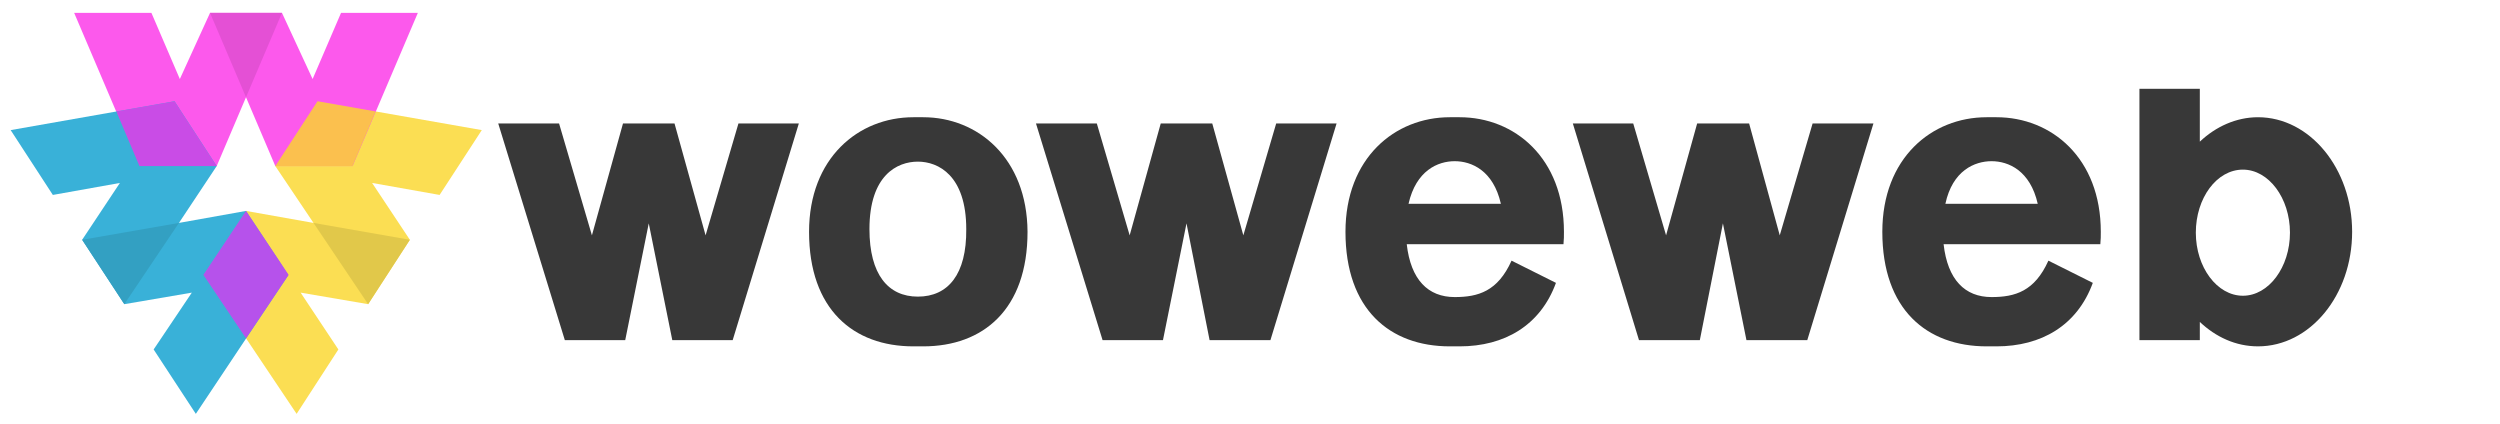 <?xml version="1.0" encoding="utf-8"?>
<!-- Generator: Adobe Illustrator 23.1.1, SVG Export Plug-In . SVG Version: 6.00 Build 0)  -->
<svg version="1.1" id="Layer_1" xmlns="http://www.w3.org/2000/svg" xmlns:xlink="http://www.w3.org/1999/xlink" x="0px" y="0px"
	 viewBox="0 0 563 95.4" style="enable-background:new 0 0 563 95.4;" xml:space="preserve">
<style type="text/css">
	.st0{fill:#FBDE53;}
	.st1{fill:#FC59EC;}
	.st2{fill:#39B1D8;}
	.st3{fill:#C94CE6;}
	.st4{fill:#FBC04E;}
	.st5{fill:#E450D5;}
	.st6{fill:#B652EB;}
	.st7{fill:#E1C84A;}
	.st8{fill:#33A0C2;}
	.st9{fill:#383838;}
</style>
<polygon class="st0" points="108.5,29.3 71.5,22.8 71.5,22.8 71.5,22.8 71.5,22.8 62,37.4 62,37.4 70.6,50.2 55.4,47.5 55.4,47.5 
	48.1,58.7 45.9,62 45.9,62 66.8,93.2 76.2,78.7 67.7,65.9 82.9,68.5 92.3,54 92.3,54 92.3,54 83.8,41.2 99,43.9 "/>
<polygon class="st1" points="94.1,2.9 76.8,2.9 70.4,17.8 63.5,2.9 47.3,2.9 40.5,17.8 34.1,2.9 16.7,2.9 31.4,37.4 31.4,37.4 
	31.4,37.4 48.8,37.4 48.8,37.4 48.8,37.4 55.4,21.9 62,37.4 62,37.4 62,37.4 79.4,37.4 79.4,37.4 79.4,37.4 "/>
<polygon class="st2" points="64.9,62 62.8,58.7 55.4,47.5 55.4,47.5 40.3,50.2 48.8,37.4 48.8,37.4 39.3,22.8 39.3,22.8 39.3,22.8 
	39.3,22.8 2.4,29.3 11.9,43.9 27,41.2 18.5,54 28,68.5 28,68.5 28,68.5 43.2,65.9 34.6,78.7 44.1,93.2 64.9,62 "/>
<polygon class="st3" points="48.8,37.4 39.3,22.8 26.2,25.1 31.4,37.4 "/>
<polygon class="st4" points="71.5,22.8 62,37.4 79.4,37.4 84.6,25.1 "/>
<polygon class="st5" points="47.3,2.9 55.4,21.9 63.5,2.9 "/>
<polygon class="st6" points="45.8,61.9 55.4,76.2 65,61.9 55.4,47.5 "/>
<polygon class="st7" points="70.6,50.2 82.9,68.5 92.3,54 "/>
<polygon class="st8" points="40.3,50.2 28,68.5 18.5,54 "/>
<path class="st9" d="M508.5,26.4c-4.9,0-9.5,2.1-13.1,5.5V20h-13.6v56.6h13.6v-4.1c3.6,3.4,8.1,5.5,13.1,5.5
	c11.7,0,21.2-11.5,21.2-25.8C529.7,38,520.2,26.4,508.5,26.4z M505.1,66.6c-5.8,0-10.6-6.4-10.6-14.2s4.7-14.2,10.6-14.2
	c5.8,0,10.6,6.4,10.6,14.2S510.9,66.6,505.1,66.6z"/>
<path class="st9" d="M473,54.9c0.1-0.9,0.1-1.8,0.1-2.7c0-16.6-11.1-25.8-23.5-25.8h-2.2c-12.4,0-23.5,9.2-23.5,25.8
	c0,17.5,10,25.8,23.5,25.8h2.2c10.1,0,18.2-4.7,21.7-14.3l-10-5c-3.1,6.9-7.5,8.2-12.8,8.2c-6,0-9.9-3.9-10.8-11.9H473z M448.5,36.3
	c3.8,0,8.7,2.1,10.4,9.6h-20.8C439.7,38.4,444.7,36.3,448.5,36.3z"/>
<path class="st9" d="M352.1,54.9c0.1-0.9,0.1-1.8,0.1-2.7c0-16.6-11.1-25.8-23.5-25.8h-2.2c-12.4,0-23.5,9.2-23.5,25.8
	c0,17.5,10,25.8,23.5,25.8h2.2c10.1,0,18.2-4.7,21.7-14.3l-10-5c-3.1,6.9-7.5,8.2-12.8,8.2c-6,0-9.9-3.9-10.8-11.9H352.1z
	 M327.6,36.3c3.8,0,8.7,2.1,10.4,9.6h-20.8C318.9,38.4,323.8,36.3,327.6,36.3z"/>
<path class="st9" d="M207.9,26.4h-2.2c-12.4,0-23.5,9.2-23.5,25.8c0,17.5,10,25.8,23.5,25.8h2.2c13.5,0,23.5-8.3,23.5-25.8
	C231.3,35.6,220.2,26.4,207.9,26.4z M206.7,66.8c-6.7,0-10.9-5-10.9-15.2c0-12.2,6.3-15.2,10.9-15.2c4.6,0,10.9,3.1,10.9,15.2
	C217.7,61.8,213.5,66.8,206.7,66.8z"/>
<polygon class="st9" points="166.3,27.8 158.9,53 151.9,27.8 151.9,27.8 140.3,27.8 140.3,27.8 133.3,53 125.9,27.8 112.2,27.8 
	127.2,76.6 140.8,76.6 146.1,50.3 151.4,76.6 165,76.6 179.9,27.8 "/>
<polygon class="st9" points="287.4,27.8 280,53 273,27.8 273,27.8 261.4,27.8 261.4,27.8 254.4,53 247,27.8 233.3,27.8 248.3,76.6 
	261.9,76.6 267.2,50.3 272.4,76.6 286.1,76.6 301,27.8 "/>
<polygon class="st9" points="408.2,27.8 400.8,53 393.9,27.8 393.8,27.8 382.2,27.8 382.2,27.8 375.2,53 367.8,27.8 354.2,27.8 
	369.1,76.6 382.8,76.6 388,50.3 393.3,76.6 407,76.6 421.9,27.8 "/>
</svg>
